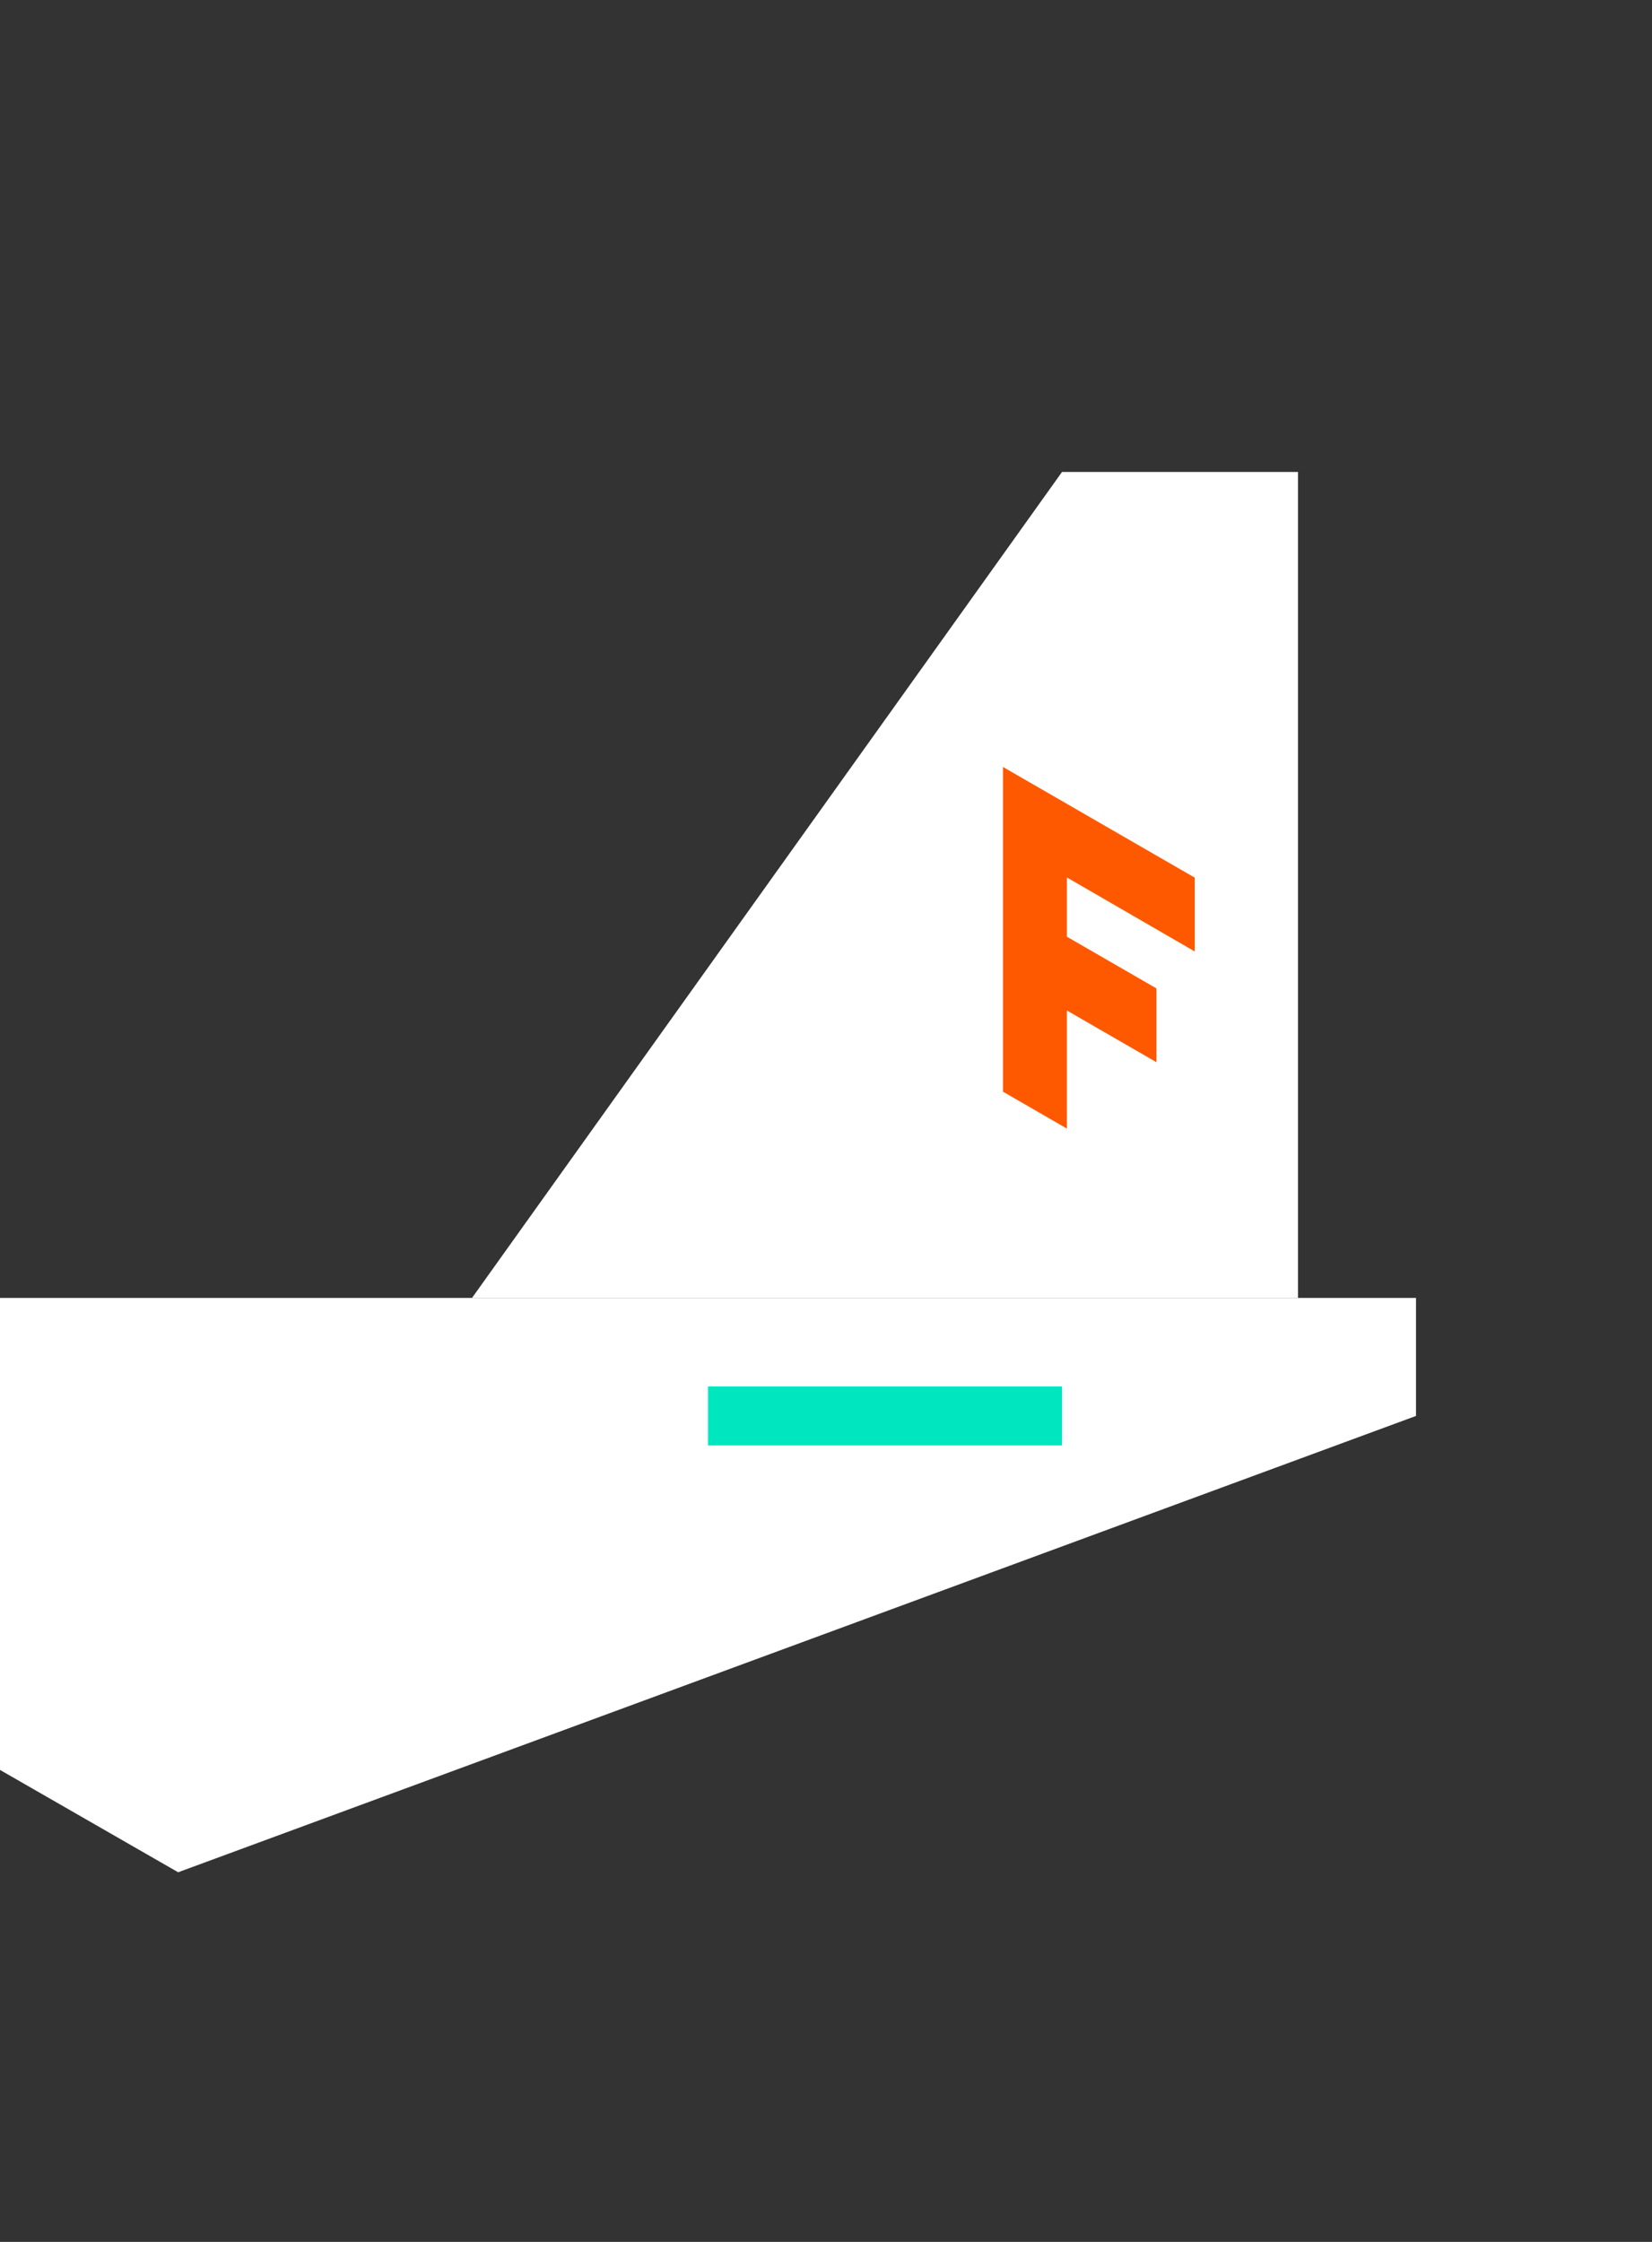 <svg xmlns="http://www.w3.org/2000/svg" width="224" height="304" viewBox="0 0 224 304">
    <rect x="0" y="0" width="224" height="304" fill="#333333" stroke="none"/>
    <g fill="none" fill-rule="evenodd">
        <path fill="#FFF" d="M0 176v64l24.156 13.878L192 192v-16z"/>
        <path stroke="#00E6BF" stroke-linejoin="bevel" stroke-width="8" d="M96 192h48"/>
        <path fill="#FFF" d="M176 176V64h-32L64 176"/>
        <path fill="#FF5900" d="M136 104v44.032l8.666 5.004v-16.01l12.134 7.006v-10.008l-12.134-7.006v-8.032L162 129.018V119.01z"/>
    </g>
</svg>
